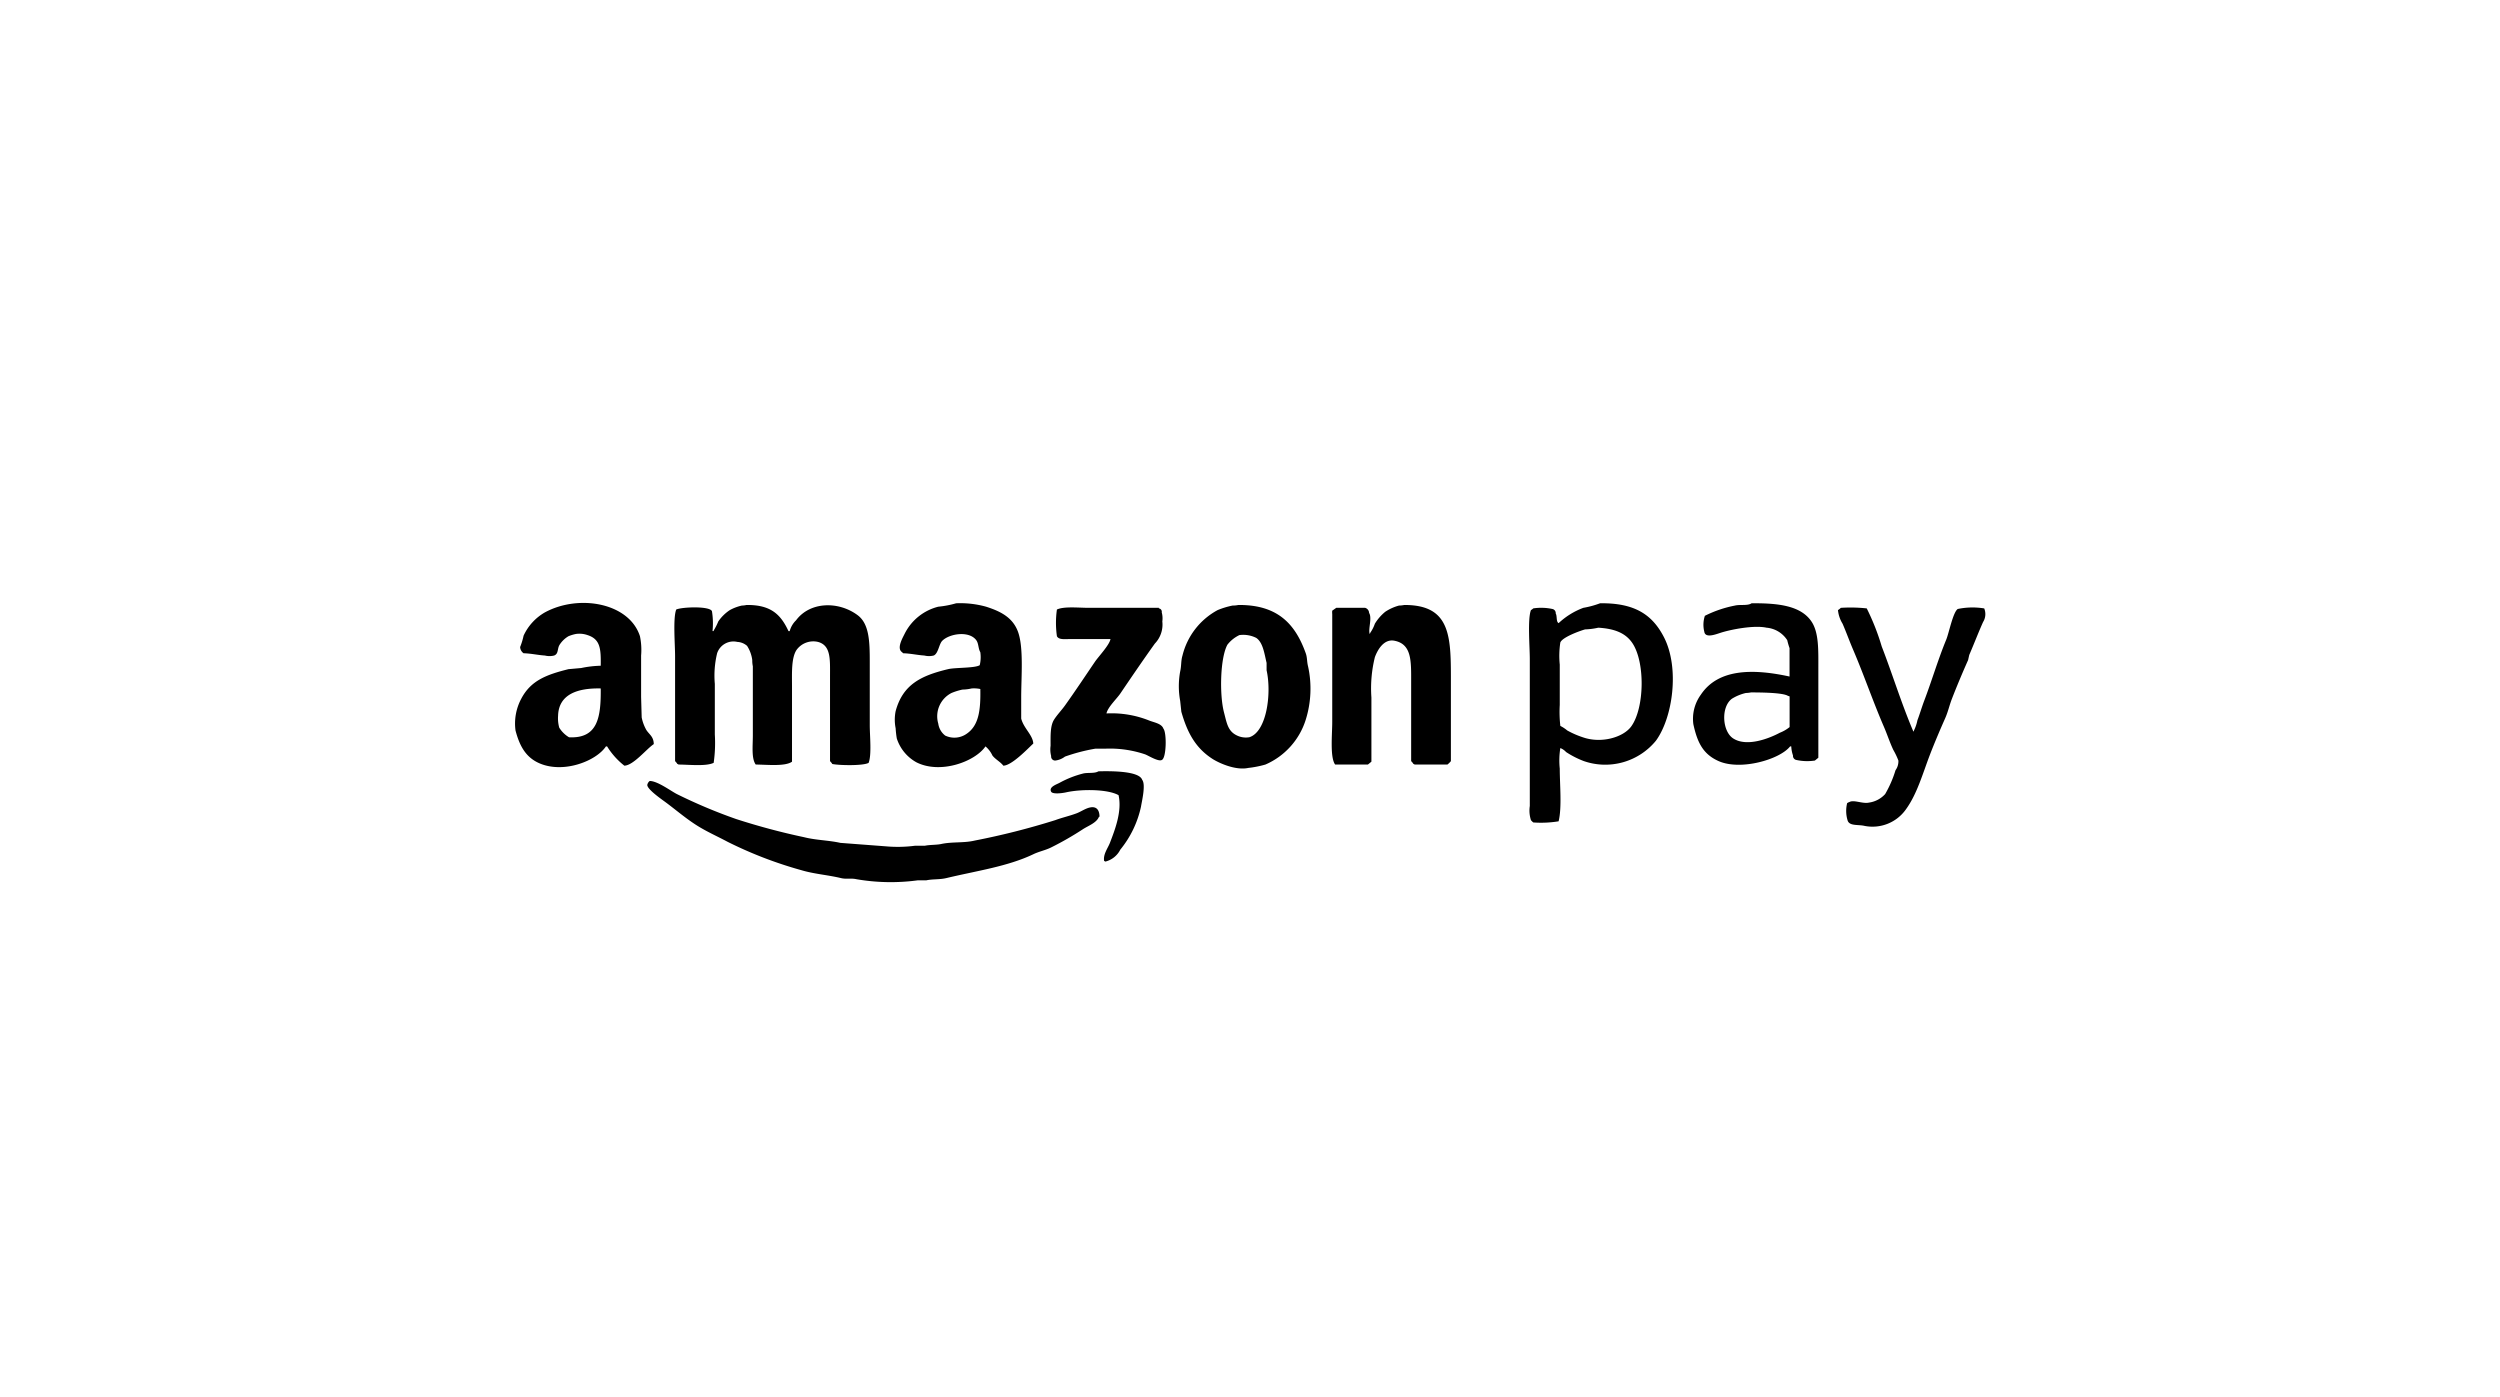 <svg id="Amazon_Pay" data-name="Amazon Pay" xmlns="http://www.w3.org/2000/svg" width="340" height="190" viewBox="0 0 340 190">
  <defs>
    <style>
      .cls-1 {
        fill-rule: evenodd;
      }
    </style>
  </defs>
  <path id="Amazon_Pay-2" data-name="Amazon Pay" class="cls-1" d="M81.7,90.541c0.034-2.307-.051-3.61-1.8-4.17a3.328,3.328,0,0,0-1.567-.154,5.3,5.3,0,0,0-1.018.309,3.55,3.55,0,0,0-1.253,1.236c-0.283.54-.1,1.159-0.7,1.39a2.576,2.576,0,0,1-1.253,0c-0.945-.058-1.873-0.282-2.9-0.309a1.081,1.081,0,0,1-.47-0.85,9.313,9.313,0,0,0,.47-1.544,7.039,7.039,0,0,1,2.9-3.166c4.639-2.515,11.469-1.287,12.925,3.243a9.169,9.169,0,0,1,.157,2.625v5.637l0.078,2.78a5.768,5.768,0,0,0,.627,1.7c0.4,0.628,1,.9,1.018,1.931-0.981.642-2.754,2.891-4,2.934a10,10,0,0,1-2.35-2.625H82.408c-1.332,2-5.736,3.709-9.008,2.316-1.879-.8-2.732-2.356-3.29-4.478a7.157,7.157,0,0,1,.783-4.324c1.3-2.46,3.381-3.257,6.423-4.016l1.723-.154A14.327,14.327,0,0,1,81.7,90.541Zm48.331-8.494a13.061,13.061,0,0,1,4.074.463c2,0.638,3.585,1.465,4.308,3.32,0.833,2.139.47,6.183,0.47,9.035v2.857c0.33,1.321,1.582,2.239,1.645,3.4-0.751.7-2.922,2.99-4.073,3.011-0.4-.526-1.087-0.858-1.489-1.39a3.618,3.618,0,0,0-.94-1.235c-1.425,2.081-6.151,3.816-9.4,2.162a5.706,5.706,0,0,1-2.663-3.243,13.555,13.555,0,0,1-.157-1.39,5.883,5.883,0,0,1,0-2.317c0.975-3.6,3.4-4.819,7.129-5.714,0.982-.236,3.653-0.125,4.308-0.54a4.614,4.614,0,0,0,.078-1.776c-0.29-.471-0.211-1.163-0.548-1.622-0.968-1.317-3.648-.9-4.622.077-0.46.461-.543,1.759-1.175,2.008a2.574,2.574,0,0,1-1.253,0c-0.945-.058-1.873-0.282-2.9-0.309-0.1-.13-0.214-0.179-0.314-0.309-0.463-.616.315-1.895,0.549-2.394a7.036,7.036,0,0,1,4.543-3.629A13.289,13.289,0,0,0,130.034,82.046Zm87.577,0c4.757-.069,7.141,1.59,8.7,4.633,2.14,4.193,1.189,10.919-1.1,14.054a8.909,8.909,0,0,1-9.792,2.78,12.37,12.37,0,0,1-2.428-1.236,2.106,2.106,0,0,0-.783-0.541,10.64,10.64,0,0,0-.079,2.78c0,2.191.311,5.3-.156,7.182a14.935,14.935,0,0,1-3.447.154,2.673,2.673,0,0,1-.313-0.308,4.251,4.251,0,0,1-.157-1.931v-20c0-1.64-.317-5.447.157-6.641a1.423,1.423,0,0,0,.313-0.232,7.221,7.221,0,0,1,2.585.077,0.569,0.569,0,0,1,.47.618c0.216,0.347.028,1.1,0.392,1.313a10.043,10.043,0,0,1,3.368-2.085A12.492,12.492,0,0,0,217.611,82.046Zm20.6,0c3.68-.033,6.7.337,8.147,2.471,1.03,1.52.94,3.912,0.94,6.486V103.05l-0.47.386a6.969,6.969,0,0,1-2.507-.077,0.569,0.569,0,0,1-.47-0.618,4.2,4.2,0,0,1-.235-1.235h-0.156c-1.4,1.79-6.737,3.324-9.714,2.008-2.106-.932-2.9-2.5-3.446-5.02a5.566,5.566,0,0,1,1.018-4.015c2.369-3.556,7.108-3.551,12.063-2.471V88.147a10.248,10.248,0,0,1-.313-1.081,3.723,3.723,0,0,0-2.82-1.7c-1.738-.381-4.962.272-6.267,0.7-0.673.218-2.062,0.757-2.193-.154a3.862,3.862,0,0,1,.078-2.162,15.741,15.741,0,0,1,4.074-1.39C236.638,82.182,237.693,82.414,238.212,82.046Zm-136.691.232c3.37-.043,4.68,1.336,5.719,3.552H107.4a3.179,3.179,0,0,1,.862-1.467c1.9-2.564,5.789-2.629,8.381-.695,1.574,1.174,1.646,3.573,1.645,6.332v8.649c0,1.421.277,4.012-.156,5.1-0.718.407-3.914,0.355-4.935,0.155a1.894,1.894,0,0,0-.314-0.386V91.931c0-2.24.142-4.159-1.644-4.633a2.807,2.807,0,0,0-2.9,1.081c-0.735,1.088-.627,3.182-0.626,4.942v10.27c-0.933.667-3.372,0.4-4.935,0.386-0.6-.83-0.392-2.538-0.392-3.938V90.618a3.927,3.927,0,0,1-.078-0.849,4.661,4.661,0,0,0-.705-1.93,2.183,2.183,0,0,0-1.332-.54,2.339,2.339,0,0,0-2.742,1.544,12.92,12.92,0,0,0-.313,4.17v6.873a18.968,18.968,0,0,1-.157,3.861c-1.046.5-3.324,0.24-4.778,0.232a0.279,0.279,0,0,0-.157-0.077,1.9,1.9,0,0,0-.313-0.386V89.228c0-1.584-.3-5.178.157-6.332,0.71-.344,4.578-0.508,4.857.232a10.277,10.277,0,0,1,.078,2.7h0.157V85.753a8.11,8.11,0,0,0,.627-1.235,5.736,5.736,0,0,1,1.567-1.544,6.1,6.1,0,0,1,1.645-.618A2.924,2.924,0,0,0,101.521,82.278Zm66.9,0c5.425-.05,7.771,2.675,9.165,6.564,0.218,0.61.143,1.109,0.313,1.776a14.148,14.148,0,0,1-.313,7.259,9.853,9.853,0,0,1-5.484,6.1,14.066,14.066,0,0,1-2.35.463c-1.707.365-3.976-.667-4.856-1.235-2.268-1.463-3.408-3.513-4.23-6.41q-0.079-.734-0.157-1.467a11.083,11.083,0,0,1,0-4.015c0.184-.812.089-1.429,0.313-2.162a9.618,9.618,0,0,1,4.779-6.178,10.637,10.637,0,0,1,2.036-.618A3.787,3.787,0,0,0,168.418,82.278Zm22.56,0c6.538-.036,6.345,4.594,6.345,10.888v10.348a3.205,3.205,0,0,1-.47.463h-4.465a0.281,0.281,0,0,0-.157-0.077,1.924,1.924,0,0,0-.313-0.386V92.7c0-2.772.094-5.095-2.272-5.56-1.464-.288-2.314,1.289-2.663,2.239a17.659,17.659,0,0,0-.47,5.483v8.726l-0.47.386h-4.465c-0.715-.984-0.392-4.118-0.392-5.792V83.513a2.179,2.179,0,0,1,0-.463l0.548-.386h3.917a0.747,0.747,0,0,1,.548.695c0.434,0.688-.142,2.178.079,2.857a0.281,0.281,0,0,0,.078-0.154,5.013,5.013,0,0,0,.627-1.236,6.346,6.346,0,0,1,1.41-1.622,6.268,6.268,0,0,1,1.88-.849A3.678,3.678,0,0,0,190.978,82.278Zm-40.5,14.749a13.744,13.744,0,0,1,5.719.927c0.726,0.311,1.775.415,2.036,1.158,0.454,0.543.411,4.014-.235,4.247-0.453.263-1.832-.611-2.271-0.772a15.028,15.028,0,0,0-5.327-.772h-1.41a24.752,24.752,0,0,0-4.152,1.081,2.738,2.738,0,0,1-1.331.54,0.548,0.548,0,0,1-.549-0.617,3.576,3.576,0,0,1-.078-1.39c0-1.361-.059-2.716.47-3.553,0.419-.663,1.034-1.294,1.488-1.931,1.41-1.973,2.713-3.942,4.074-5.946,0.479-.705,1.972-2.269,2.115-3.089h-5.405c-0.773,0-1.621.135-1.88-.386a12.823,12.823,0,0,1,0-3.629c0.955-.456,2.96-0.232,4.308-0.232h9.557v0.077a0.456,0.456,0,0,1,.391.541,3.088,3.088,0,0,1,.079,1.236,3.738,3.738,0,0,1-1.019,3.012c-1.613,2.257-3.142,4.5-4.7,6.8C151.88,95.03,150.658,96.173,150.479,97.027Zm99.875-14.363a20.365,20.365,0,0,1,3.525.077,31.764,31.764,0,0,1,2.037,5.174c1.464,3.783,2.7,7.823,4.308,11.583a0.274,0.274,0,0,0,.078-0.154,5.741,5.741,0,0,0,.47-1.39c0.33-.866.586-1.768,0.94-2.7,1.02-2.687,1.878-5.6,2.977-8.263,0.37-.9.921-3.738,1.567-4.17a9.867,9.867,0,0,1,3.6-.077,2.029,2.029,0,0,1-.157,1.853c-0.641,1.429-1.256,3.035-1.88,4.479l-0.156.695c-0.748,1.675-1.532,3.542-2.194,5.251-0.368.951-.526,1.772-0.94,2.7-0.689,1.551-1.425,3.284-2.036,4.865-1,2.6-1.763,5.393-3.29,7.49a5.557,5.557,0,0,1-5.64,2.24c-0.858-.2-1.994.038-2.272-0.695a4.42,4.42,0,0,1-.078-2.394,1.2,1.2,0,0,1,.313-0.155c0.6-.341,1.8.275,2.663,0.078a3.637,3.637,0,0,0,2.194-1.159,15.341,15.341,0,0,0,1.41-3.243,2.071,2.071,0,0,0,.391-1.313,10.281,10.281,0,0,0-.7-1.467c-0.48-1.026-.827-2.1-1.253-3.089C254.7,95.344,253.516,91.836,252,88.3c-0.481-1.121-.9-2.3-1.41-3.475a4.3,4.3,0,0,1-.627-1.853A1.936,1.936,0,0,0,250.354,82.664Zm-32.978,2.7a9.338,9.338,0,0,1-1.8.232c-0.852.246-3.089,1.077-3.368,1.776a11.9,11.9,0,0,0-.079,3.012v5.483a16.775,16.775,0,0,0,.079,2.857,4.928,4.928,0,0,1,.94.618,11.915,11.915,0,0,0,2.115.926c2.5,0.882,5.49.022,6.58-1.467,1.81-2.473,1.926-8.733.156-11.351C221.076,86.089,219.57,85.5,217.376,85.367Zm-48.8,1a4.53,4.53,0,0,0-1.645,1.313c-0.991,1.8-1.089,6.814-.47,9.189,0.415,1.588.538,2.669,1.959,3.243a2.784,2.784,0,0,0,1.488.154c2.344-.723,3.063-5.9,2.35-9.112v-1c-0.3-1.24-.484-2.774-1.41-3.4A3.95,3.95,0,0,0,168.574,86.371ZM81.7,93.629c-3.105-.07-5.716.769-5.8,3.707a4.733,4.733,0,0,0,.157,1.622,3.9,3.9,0,0,0,1.332,1.313C81.3,100.465,81.74,97.556,81.7,93.629Zm50.446,0a5.913,5.913,0,0,1-1.253.154,8.5,8.5,0,0,0-1.488.463,3.555,3.555,0,0,0-1.8,4.17,2.487,2.487,0,0,0,.94,1.622,2.894,2.894,0,0,0,2.9-.232c1.688-1.13,1.93-3.236,1.88-6.1A4.247,4.247,0,0,0,132.149,93.629ZM238.134,94.17a4.366,4.366,0,0,1-.7.077,6.353,6.353,0,0,0-1.88.772c-1.527,1.1-1.345,4.434.157,5.406,1.882,1.218,4.968-.032,6.345-0.772a4.906,4.906,0,0,0,1.331-.772V94.71l-0.235-.077C242.452,94.192,239.384,94.169,238.134,94.17ZM149.383,104.9c1.847-.046,5.555-0.041,5.953,1.158,0.517,0.647-.054,2.945-0.157,3.629a13.868,13.868,0,0,1-2.82,5.869,3.126,3.126,0,0,1-2.036,1.622,0.281,0.281,0,0,0-.157-0.078c-0.167-.9.5-1.74,0.783-2.471,0.7-1.817,1.664-4.306,1.175-6.486-1.49-.838-5.072-0.842-7.128-0.386-0.56.124-1.811,0.282-2.037-.078-0.372-.67.783-1.007,1.175-1.235a13.672,13.672,0,0,1,3.134-1.236C147.9,105.036,148.857,105.228,149.383,104.9Zm-61.022,1.312c1.061,0.006,2.83,1.332,3.682,1.776a70.862,70.862,0,0,0,8.068,3.4,91.912,91.912,0,0,0,9.244,2.471c1.619,0.412,3.338.413,4.934,0.772l6.11,0.464a18.258,18.258,0,0,0,4.074-.078H125.8c0.636-.136,1.6-0.1,2.194-0.231,1.513-.327,3.083-0.116,4.543-0.464a100.2,100.2,0,0,0,10.967-2.779c1.029-.378,1.895-0.554,2.9-0.927,0.543-.2,1.134-0.618,1.723-0.772,1.054-.276,1.4.386,1.41,1.235h-0.078c-0.315.833-1.483,1.234-2.193,1.7a42.118,42.118,0,0,1-4.309,2.471c-0.811.4-1.6,0.531-2.428,0.927-3.477,1.66-7.6,2.235-11.828,3.243-0.929.221-1.9,0.119-2.742,0.309h-1.175a27.434,27.434,0,0,1-8.3-.155c-0.773-.173-1.354.029-2.115-0.154-1.786-.429-3.67-0.555-5.405-1.081a55.66,55.66,0,0,1-10.027-3.861c-1.408-.751-2.753-1.341-4.073-2.162-1.55-.964-2.949-2.183-4.387-3.244-0.473-.349-2.651-1.852-2.428-2.393A0.847,0.847,0,0,1,88.361,106.216Z"/>
</svg>
